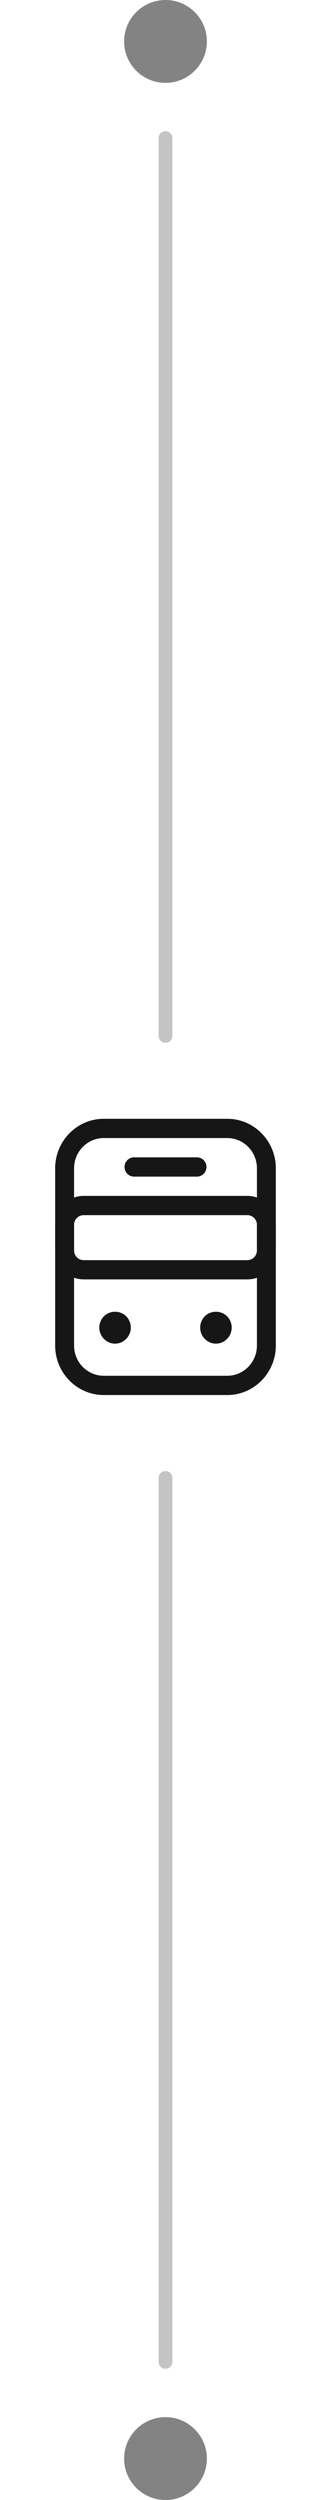 <svg width="24" height="181" viewBox="0 0 24 181" fill="none" xmlns="http://www.w3.org/2000/svg">
<circle cx="12" cy="3" r="3" fill="#838383"/>
<circle cx="12" cy="178" r="3" fill="#838383"/>
<path d="M12 10C12 23.97 12 59.154 12 75" stroke="#C4C4C4" stroke-linecap="round"/>
<path d="M12 107C12 120.755 12 155.398 12 171" stroke="#C4C4C4" stroke-linecap="round"/>
<path d="M16.48 101H7.52C5.582 101 4 99.391 4 97.419V84.581C4 82.609 5.582 81 7.52 81H16.48C18.418 81 20 82.609 20 84.581V97.419C20 99.391 18.418 101 16.48 101ZM7.52 82.395C6.341 82.395 5.371 83.372 5.371 84.581V97.419C5.371 98.619 6.331 99.605 7.52 99.605H16.48C17.659 99.605 18.629 98.628 18.629 97.419V84.581C18.629 83.381 17.669 82.395 16.48 82.395H7.52Z" fill="#161616"/>
<path d="M17.943 92.628H6.057C4.923 92.628 4 91.688 4 90.535V88.674C4 87.521 4.923 86.581 6.057 86.581H17.943C19.077 86.581 20 87.521 20 88.674V90.535C20 91.688 19.077 92.628 17.943 92.628ZM6.057 87.977C5.682 87.977 5.371 88.293 5.371 88.674V90.535C5.371 90.916 5.682 91.233 6.057 91.233H17.943C18.318 91.233 18.629 90.916 18.629 90.535V88.674C18.629 88.293 18.318 87.977 17.943 87.977H6.057Z" fill="#161616"/>
<path d="M8.343 97.279C8.041 97.279 7.749 97.158 7.538 96.935C7.483 96.888 7.438 96.823 7.392 96.758C7.355 96.702 7.319 96.628 7.291 96.563C7.255 96.488 7.237 96.414 7.218 96.34C7.209 96.265 7.2 96.191 7.2 96.116C7.2 96.042 7.209 95.967 7.218 95.893C7.237 95.819 7.255 95.744 7.291 95.67C7.319 95.605 7.355 95.53 7.392 95.474C7.438 95.409 7.483 95.344 7.538 95.298C7.959 94.86 8.718 94.86 9.147 95.298C9.202 95.344 9.248 95.409 9.294 95.474C9.33 95.53 9.367 95.605 9.394 95.67C9.431 95.744 9.449 95.819 9.467 95.893C9.477 95.967 9.486 96.042 9.486 96.116C9.486 96.191 9.477 96.265 9.467 96.34C9.449 96.414 9.431 96.488 9.394 96.563C9.367 96.628 9.33 96.702 9.294 96.758C9.248 96.823 9.202 96.888 9.147 96.935C8.937 97.158 8.645 97.279 8.343 97.279Z" fill="#161616"/>
<path d="M15.657 97.279C15.355 97.279 15.063 97.158 14.853 96.935C14.633 96.721 14.514 96.423 14.514 96.116C14.514 95.809 14.633 95.512 14.853 95.298C15.273 94.86 16.041 94.86 16.462 95.298C16.681 95.512 16.8 95.809 16.8 96.116C16.8 96.423 16.681 96.721 16.462 96.935C16.252 97.158 15.959 97.279 15.657 97.279Z" fill="#161616"/>
<path d="M14.286 85.186H9.714C9.339 85.186 9.029 84.87 9.029 84.488C9.029 84.107 9.339 83.791 9.714 83.791H14.286C14.661 83.791 14.971 84.107 14.971 84.488C14.971 84.87 14.661 85.186 14.286 85.186Z" fill="#161616"/>
</svg>
